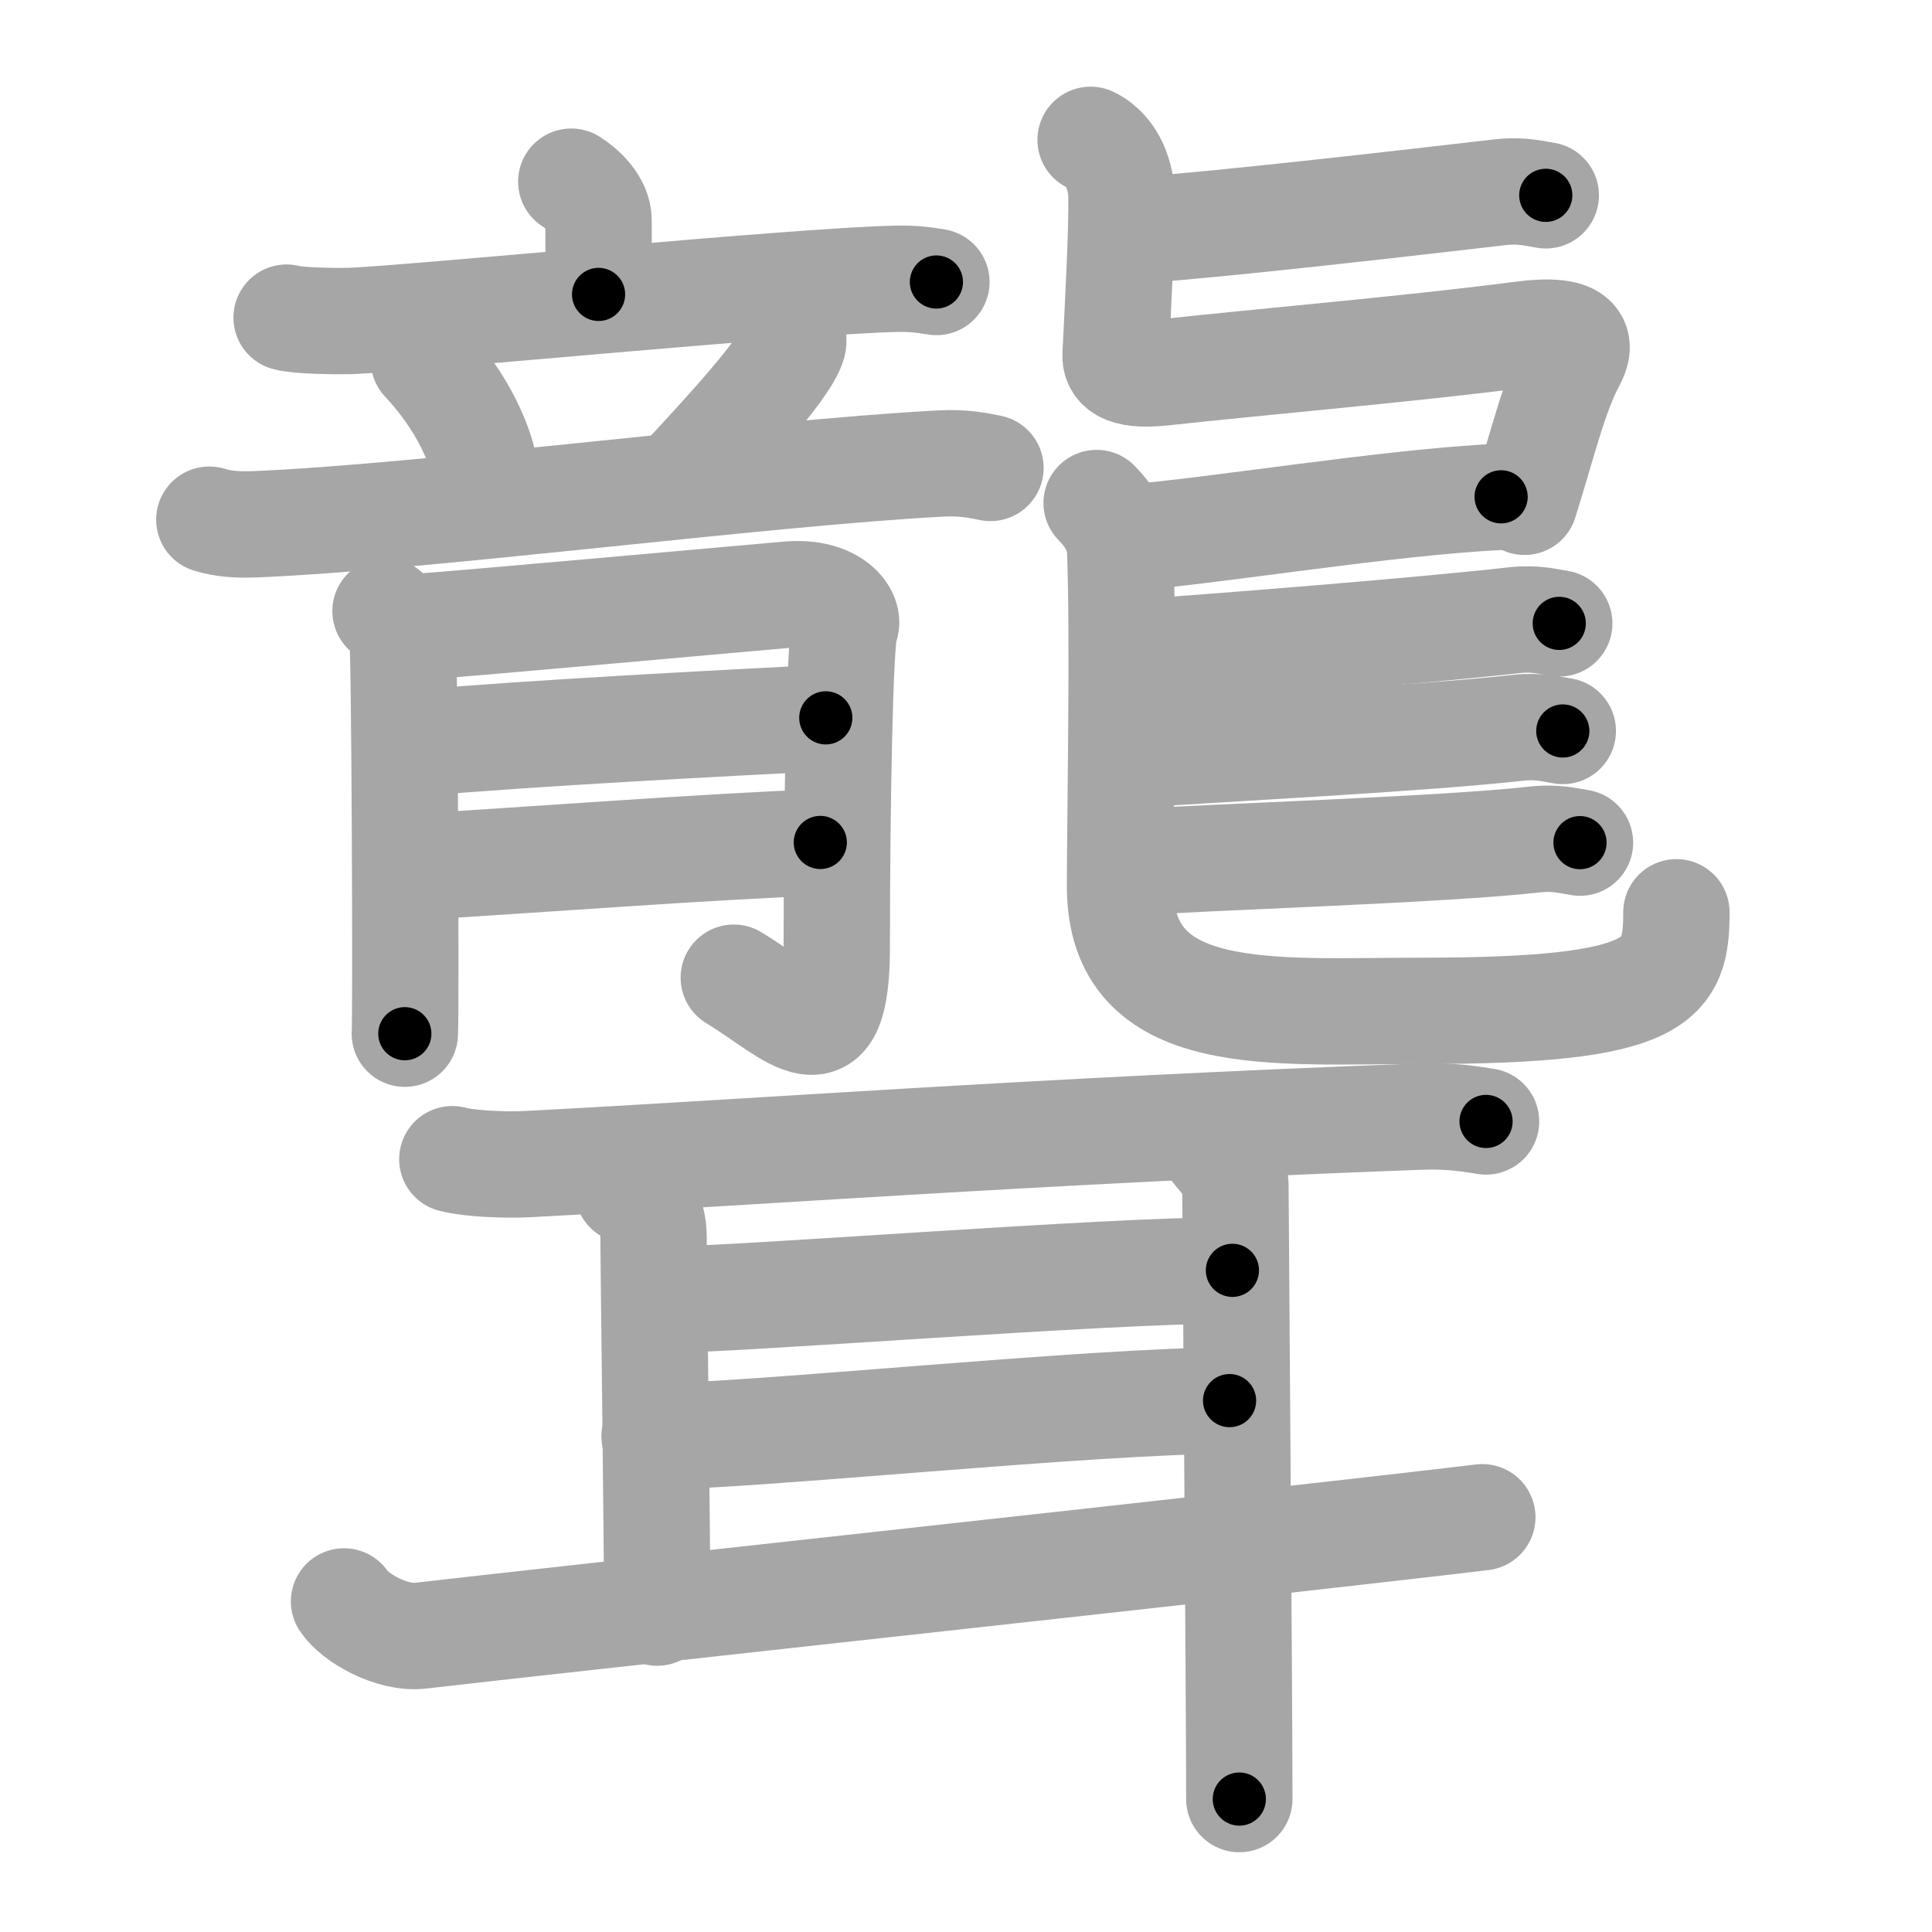 <svg xmlns="http://www.w3.org/2000/svg" viewBox="0 0 109 109" id="807e"><g fill="none" stroke="#a6a6a6" stroke-width="6" stroke-linecap="round" stroke-linejoin="round"><g><g><g><g><g><path d="M32.23,10.25c0.61,0.38,1.54,1.22,1.54,2.18c0,1.32,0,2.09,0,4.18" /><path d="M16.17,17.92c0.66,0.19,2.95,0.21,3.61,0.19c3.75-0.16,25.07-2.25,30.73-2.38c1.11-0.03,1.77,0.09,2.32,0.18" /></g><g><path d="M23.91,20.32c2.26,2.42,3.29,4.91,3.49,6.5" /><path d="M44.21,18.14c0.53,0.27,0.59,1.02,0.53,1.24c-0.42,1.54-4.82,6.13-5.88,7.31" /><path d="M11.81,29.32c0.8,0.26,1.73,0.29,2.53,0.26c9.5-0.38,28.66-2.9,38.74-3.43c1.33-0.07,2.13,0.12,2.8,0.25" /></g></g><g><path d="M21.75,34.48c0.47,0.38,0.78,0.77,0.94,1.15c0.15,0.38,0.22,21.83,0.15,22.69" /><path d="M23.62,35.36c1.87-0.1,19.55-1.71,20.94-1.82c2.5-0.19,3.43,1.24,3.12,1.82c-0.3,0.55-0.47,10.27-0.47,18.02c0,6.87-2.38,3.86-5.81,1.78" /><path d="M23.62,41.92c6.4-0.57,17.35-1.13,22.97-1.42" /><path d="M24.09,48.87c4.99-0.29,16.42-1.15,22.19-1.34" /></g></g><g><path d="M64.52,12.96c4.59-0.32,14.98-1.52,20.17-2.12c1.18-0.13,1.92,0.09,2.52,0.18" /><path d="M61.53,7.89c1.34,0.65,1.72,2.22,1.74,3.13c0.04,1.91-0.2,6.36-0.33,8.99c-0.03,0.57,0.27,1.27,2.71,1c5.38-0.59,14.21-1.35,20.14-2.13c3.35-0.44,3.45,0.49,2.92,1.48c-1.02,1.89-1.66,4.64-2.7,7.95" /><path d="M63.57,30.34c4.59-0.32,14.72-2.02,21.12-2.31" /><path d="M61.87,28.38c0.71,0.72,1.28,1.58,1.33,2.7c0.19,4.99-0.01,15.52-0.01,18.92c0,7.93,8.58,7.03,17.04,7.03c13.5,0,14.35-1.69,14.35-5.56" /><path d="M64.31,36.8c4.59-0.32,15.94-1.22,21.14-1.81c1.18-0.13,1.92,0.09,2.52,0.18" /><path d="M64.07,42.57c4.59-0.32,16.39-0.92,21.58-1.51c1.18-0.13,1.92,0.09,2.52,0.18" /><path d="M63.59,48.67c4.59-0.32,17.83-0.72,23.03-1.31c1.18-0.13,1.92,0.09,2.52,0.18" /></g></g><g><path d="M25.52,65.4c1.09,0.28,3.09,0.33,4.18,0.28C42.75,65,58.12,63.82,80.02,63c1.81-0.07,2.91,0.13,3.82,0.27" /><path d="M35.42,67.14c0.95,0.41,1.45,1.5,1.45,2.61c0,1.12,0.21,17.22,0.21,21.23" /><path d="M37.37,73.33c4.31,0,24.79-1.66,32.16-1.66" /><path d="M36.93,81.04c5.32,0,24.68-2.02,32.44-2.02" /><path d="M19.41,90.35c0.59,0.9,2.67,2.13,4.33,1.93c6.66-0.78,49.66-5.44,59.89-6.68" /><path d="M68.59,64.93c0.44,0.55,1.11,1.24,1.11,1.93c0,0.69,0.22,28.97,0.22,34.64" /></g></g></g><g fill="none" stroke="#000" stroke-width="3" stroke-linecap="round" stroke-linejoin="round"><path d="M32.23,10.25c0.61,0.38,1.54,1.22,1.54,2.18c0,1.32,0,2.09,0,4.18" stroke-dasharray="6.956" stroke-dashoffset="6.956"><animate attributeName="stroke-dashoffset" values="6.956;6.956;0" dur="0.139s" fill="freeze" begin="0s;807e.click" /></path><path d="M16.17,17.92c0.66,0.19,2.95,0.21,3.61,0.19c3.75-0.16,25.07-2.25,30.73-2.38c1.11-0.03,1.77,0.09,2.32,0.18" stroke-dasharray="36.778" stroke-dashoffset="36.778"><animate attributeName="stroke-dashoffset" values="36.778" fill="freeze" begin="807e.click" /><animate attributeName="stroke-dashoffset" values="36.778;36.778;0" keyTimes="0;0.274;1" dur="0.507s" fill="freeze" begin="0s;807e.click" /></path><path d="M23.91,20.32c2.26,2.42,3.29,4.91,3.49,6.5" stroke-dasharray="7.487" stroke-dashoffset="7.487"><animate attributeName="stroke-dashoffset" values="7.487" fill="freeze" begin="807e.click" /><animate attributeName="stroke-dashoffset" values="7.487;7.487;0" keyTimes="0;0.772;1" dur="0.657s" fill="freeze" begin="0s;807e.click" /></path><path d="M44.21,18.14c0.53,0.27,0.59,1.02,0.53,1.24c-0.42,1.54-4.82,6.13-5.88,7.31" stroke-dasharray="10.855" stroke-dashoffset="10.855"><animate attributeName="stroke-dashoffset" values="10.855" fill="freeze" begin="807e.click" /><animate attributeName="stroke-dashoffset" values="10.855;10.855;0" keyTimes="0;0.752;1" dur="0.874s" fill="freeze" begin="0s;807e.click" /></path><path d="M11.81,29.32c0.8,0.26,1.73,0.29,2.53,0.26c9.5-0.38,28.66-2.9,38.74-3.43c1.33-0.07,2.13,0.12,2.8,0.25" stroke-dasharray="44.274" stroke-dashoffset="44.274"><animate attributeName="stroke-dashoffset" values="44.274" fill="freeze" begin="807e.click" /><animate attributeName="stroke-dashoffset" values="44.274;44.274;0" keyTimes="0;0.664;1" dur="1.317s" fill="freeze" begin="0s;807e.click" /></path><path d="M21.75,34.48c0.47,0.38,0.78,0.77,0.94,1.15c0.15,0.38,0.22,21.83,0.15,22.69" stroke-dasharray="24.194" stroke-dashoffset="24.194"><animate attributeName="stroke-dashoffset" values="24.194" fill="freeze" begin="807e.click" /><animate attributeName="stroke-dashoffset" values="24.194;24.194;0" keyTimes="0;0.845;1" dur="1.559s" fill="freeze" begin="0s;807e.click" /></path><path d="M23.62,35.36c1.87-0.1,19.55-1.71,20.94-1.82c2.5-0.19,3.43,1.24,3.12,1.82c-0.3,0.55-0.47,10.27-0.47,18.02c0,6.87-2.38,3.86-5.81,1.78" stroke-dasharray="53.164" stroke-dashoffset="53.164"><animate attributeName="stroke-dashoffset" values="53.164" fill="freeze" begin="807e.click" /><animate attributeName="stroke-dashoffset" values="53.164;53.164;0" keyTimes="0;0.746;1" dur="2.091s" fill="freeze" begin="0s;807e.click" /></path><path d="M23.62,41.92c6.4-0.57,17.35-1.13,22.97-1.42" stroke-dasharray="23.016" stroke-dashoffset="23.016"><animate attributeName="stroke-dashoffset" values="23.016" fill="freeze" begin="807e.click" /><animate attributeName="stroke-dashoffset" values="23.016;23.016;0" keyTimes="0;0.901;1" dur="2.321s" fill="freeze" begin="0s;807e.click" /></path><path d="M24.09,48.87c4.99-0.29,16.42-1.15,22.19-1.34" stroke-dasharray="22.232" stroke-dashoffset="22.232"><animate attributeName="stroke-dashoffset" values="22.232" fill="freeze" begin="807e.click" /><animate attributeName="stroke-dashoffset" values="22.232;22.232;0" keyTimes="0;0.913;1" dur="2.543s" fill="freeze" begin="0s;807e.click" /></path><path d="M64.52,12.96c4.59-0.32,14.98-1.52,20.17-2.12c1.18-0.13,1.92,0.09,2.52,0.18" stroke-dasharray="22.821" stroke-dashoffset="22.821"><animate attributeName="stroke-dashoffset" values="22.821" fill="freeze" begin="807e.click" /><animate attributeName="stroke-dashoffset" values="22.821;22.821;0" keyTimes="0;0.918;1" dur="2.771s" fill="freeze" begin="0s;807e.click" /></path><path d="M61.53,7.89c1.34,0.65,1.72,2.22,1.74,3.13c0.04,1.91-0.2,6.36-0.33,8.99c-0.03,0.57,0.27,1.27,2.71,1c5.38-0.59,14.21-1.35,20.14-2.13c3.35-0.44,3.45,0.49,2.92,1.48c-1.02,1.89-1.66,4.64-2.7,7.95" stroke-dasharray="49.095" stroke-dashoffset="49.095"><animate attributeName="stroke-dashoffset" values="49.095" fill="freeze" begin="807e.click" /><animate attributeName="stroke-dashoffset" values="49.095;49.095;0" keyTimes="0;0.849;1" dur="3.262s" fill="freeze" begin="0s;807e.click" /></path><path d="M63.57,30.34c4.59-0.32,14.72-2.02,21.12-2.31" stroke-dasharray="21.252" stroke-dashoffset="21.252"><animate attributeName="stroke-dashoffset" values="21.252" fill="freeze" begin="807e.click" /><animate attributeName="stroke-dashoffset" values="21.252;21.252;0" keyTimes="0;0.939;1" dur="3.475s" fill="freeze" begin="0s;807e.click" /></path><path d="M61.87,28.38c0.71,0.72,1.28,1.58,1.33,2.7c0.19,4.99-0.01,15.52-0.01,18.92c0,7.93,8.58,7.03,17.04,7.03c13.5,0,14.35-1.69,14.35-5.56" stroke-dasharray="60.437" stroke-dashoffset="60.437"><animate attributeName="stroke-dashoffset" values="60.437" fill="freeze" begin="807e.click" /><animate attributeName="stroke-dashoffset" values="60.437;60.437;0" keyTimes="0;0.884;1" dur="3.929s" fill="freeze" begin="0s;807e.click" /></path><path d="M64.31,36.8c4.59-0.32,15.94-1.22,21.14-1.81c1.18-0.13,1.92,0.09,2.52,0.18" stroke-dasharray="23.757" stroke-dashoffset="23.757"><animate attributeName="stroke-dashoffset" values="23.757" fill="freeze" begin="807e.click" /><animate attributeName="stroke-dashoffset" values="23.757;23.757;0" keyTimes="0;0.943;1" dur="4.167s" fill="freeze" begin="0s;807e.click" /></path><path d="M64.07,42.57c4.59-0.32,16.39-0.92,21.58-1.51c1.18-0.13,1.92,0.09,2.52,0.18" stroke-dasharray="24.173" stroke-dashoffset="24.173"><animate attributeName="stroke-dashoffset" values="24.173" fill="freeze" begin="807e.click" /><animate attributeName="stroke-dashoffset" values="24.173;24.173;0" keyTimes="0;0.945;1" dur="4.409s" fill="freeze" begin="0s;807e.click" /></path><path d="M63.59,48.67c4.59-0.32,17.83-0.72,23.03-1.31c1.18-0.13,1.92,0.09,2.52,0.18" stroke-dasharray="25.608" stroke-dashoffset="25.608"><animate attributeName="stroke-dashoffset" values="25.608" fill="freeze" begin="807e.click" /><animate attributeName="stroke-dashoffset" values="25.608;25.608;0" keyTimes="0;0.945;1" dur="4.665s" fill="freeze" begin="0s;807e.click" /></path><path d="M25.52,65.4c1.09,0.28,3.09,0.33,4.18,0.28C42.75,65,58.12,63.82,80.02,63c1.81-0.07,2.91,0.13,3.82,0.27" stroke-dasharray="58.431" stroke-dashoffset="58.431"><animate attributeName="stroke-dashoffset" values="58.431" fill="freeze" begin="807e.click" /><animate attributeName="stroke-dashoffset" values="58.431;58.431;0" keyTimes="0;0.889;1" dur="5.249s" fill="freeze" begin="0s;807e.click" /></path><path d="M35.42,67.14c0.95,0.41,1.45,1.5,1.45,2.61c0,1.12,0.21,17.22,0.21,21.23" stroke-dasharray="24.39" stroke-dashoffset="24.39"><animate attributeName="stroke-dashoffset" values="24.39" fill="freeze" begin="807e.click" /><animate attributeName="stroke-dashoffset" values="24.39;24.39;0" keyTimes="0;0.956;1" dur="5.493s" fill="freeze" begin="0s;807e.click" /></path><path d="M37.37,73.33c4.31,0,24.79-1.66,32.16-1.66" stroke-dasharray="32.207" stroke-dashoffset="32.207"><animate attributeName="stroke-dashoffset" values="32.207" fill="freeze" begin="807e.click" /><animate attributeName="stroke-dashoffset" values="32.207;32.207;0" keyTimes="0;0.945;1" dur="5.815s" fill="freeze" begin="0s;807e.click" /></path><path d="M36.93,81.04c5.32,0,24.68-2.02,32.44-2.02" stroke-dasharray="32.51" stroke-dashoffset="32.51"><animate attributeName="stroke-dashoffset" values="32.51" fill="freeze" begin="807e.click" /><animate attributeName="stroke-dashoffset" values="32.51;32.51;0" keyTimes="0;0.947;1" dur="6.14s" fill="freeze" begin="0s;807e.click" /></path><path d="M19.41,90.35c0.59,0.9,2.67,2.13,4.33,1.93c6.66-0.78,49.66-5.44,59.89-6.68" stroke-dasharray="65.183" stroke-dashoffset="65.183"><animate attributeName="stroke-dashoffset" values="65.183" fill="freeze" begin="807e.click" /><animate attributeName="stroke-dashoffset" values="65.183;65.183;0" keyTimes="0;0.926;1" dur="6.63s" fill="freeze" begin="0s;807e.click" /></path><path d="M68.59,64.93c0.44,0.55,1.11,1.24,1.11,1.93c0,0.69,0.22,28.97,0.22,34.64" stroke-dasharray="36.91" stroke-dashoffset="36.91"><animate attributeName="stroke-dashoffset" values="36.91" fill="freeze" begin="807e.click" /><animate attributeName="stroke-dashoffset" values="36.91;36.91;0" keyTimes="0;0.947;1" dur="6.999s" fill="freeze" begin="0s;807e.click" /></path></g></svg>